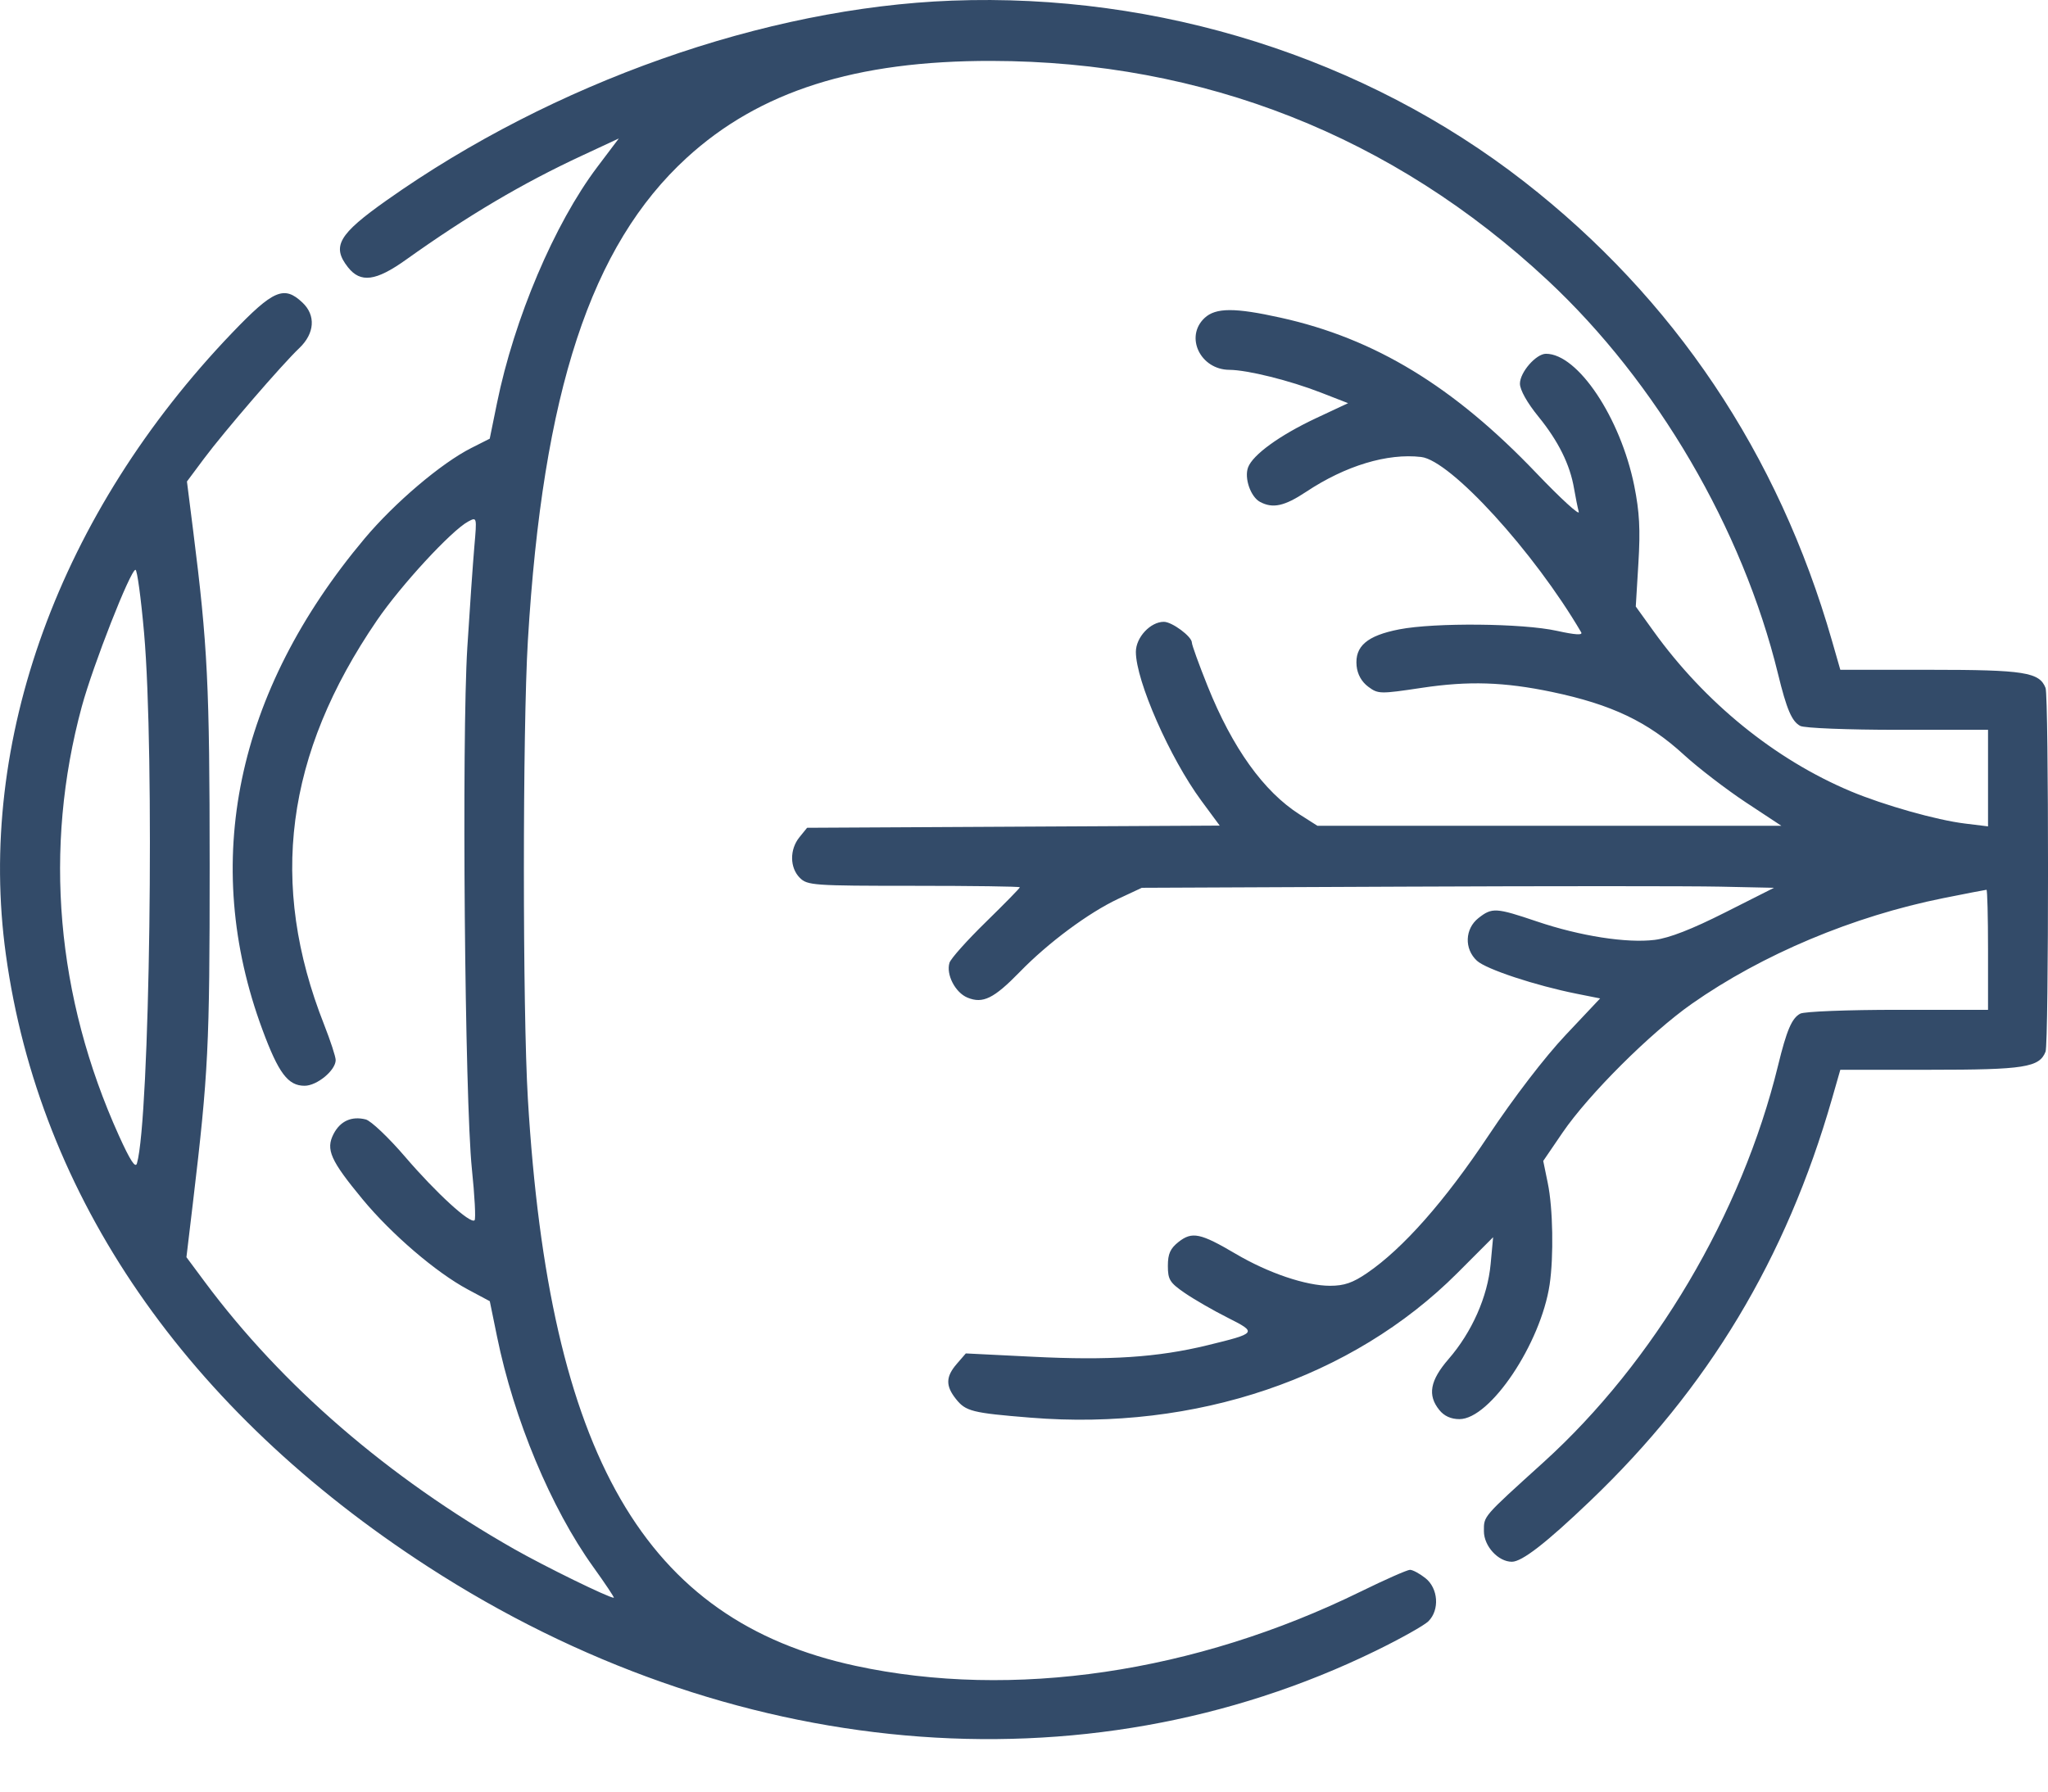 <svg width="32" height="28" viewBox="0 0 32 28" fill="none" xmlns="http://www.w3.org/2000/svg">
<path fill-rule="evenodd" clip-rule="evenodd" d="M14.872 0.01C11.951 0.121 8.644 1.29 6.042 3.13C5.288 3.663 5.18 3.85 5.437 4.177C5.633 4.426 5.873 4.395 6.342 4.06C7.318 3.364 8.16 2.866 9.098 2.43L9.669 2.164L9.331 2.612C8.663 3.498 8.035 4.978 7.765 6.302L7.652 6.856L7.363 7.002C6.893 7.24 6.167 7.857 5.698 8.415C3.685 10.813 3.131 13.478 4.101 16.094C4.352 16.772 4.5 16.969 4.759 16.969C4.953 16.969 5.245 16.728 5.245 16.567C5.245 16.515 5.164 16.268 5.066 16.018C4.194 13.811 4.458 11.791 5.889 9.697C6.265 9.146 7.054 8.291 7.315 8.151C7.452 8.078 7.452 8.078 7.412 8.538C7.39 8.792 7.34 9.502 7.302 10.117C7.213 11.54 7.262 17.194 7.373 18.267C7.417 18.689 7.436 19.05 7.415 19.071C7.351 19.135 6.816 18.646 6.33 18.079C6.072 17.778 5.795 17.515 5.714 17.495C5.493 17.44 5.317 17.52 5.212 17.722C5.087 17.965 5.163 18.135 5.666 18.744C6.117 19.289 6.814 19.887 7.309 20.152L7.653 20.336L7.766 20.888C8.029 22.179 8.609 23.569 9.268 24.487C9.459 24.753 9.604 24.971 9.591 24.971C9.512 24.971 8.519 24.485 8.033 24.209C6.065 23.09 4.406 21.657 3.199 20.033L2.913 19.648L3.015 18.793C3.256 16.765 3.276 16.363 3.276 13.531C3.275 10.705 3.245 10.092 3.018 8.293L2.921 7.525L3.187 7.168C3.505 6.742 4.405 5.698 4.677 5.44C4.918 5.21 4.937 4.927 4.725 4.728C4.439 4.458 4.27 4.531 3.629 5.2C0.928 8.019 -0.37 11.585 0.092 14.92C0.615 18.707 2.911 22.038 6.683 24.483C11.391 27.535 16.929 28.028 21.491 25.802C21.883 25.611 22.255 25.402 22.319 25.338C22.497 25.16 22.473 24.822 22.271 24.663C22.181 24.592 22.073 24.534 22.031 24.534C21.989 24.534 21.644 24.686 21.265 24.872C18.673 26.144 15.822 26.564 13.369 26.035C10.07 25.324 8.582 22.75 8.248 17.175C8.165 15.787 8.165 11.4 8.248 10.012C8.481 6.122 9.231 3.84 10.728 2.468C11.865 1.426 13.369 0.947 15.497 0.952C18.805 0.958 21.766 2.127 24.182 4.381C25.885 5.969 27.227 8.263 27.781 10.53C27.916 11.085 27.997 11.275 28.129 11.345C28.192 11.379 28.869 11.406 29.652 11.406H31.063V12.16V12.915L30.704 12.871C30.262 12.818 29.436 12.584 28.918 12.367C27.735 11.87 26.64 10.982 25.836 9.864L25.559 9.479L25.6 8.8C25.632 8.276 25.617 8 25.535 7.591C25.319 6.526 24.653 5.529 24.156 5.529C24.001 5.529 23.749 5.818 23.749 5.996C23.749 6.094 23.862 6.295 24.037 6.51C24.349 6.893 24.532 7.262 24.595 7.637C24.617 7.767 24.65 7.93 24.668 7.999C24.687 8.067 24.389 7.795 24.006 7.394C22.713 6.039 21.482 5.29 20.01 4.965C19.294 4.806 18.996 4.807 18.822 4.969C18.508 5.262 18.755 5.778 19.21 5.78C19.492 5.782 20.153 5.946 20.64 6.136L21.064 6.301L20.558 6.538C19.993 6.804 19.574 7.108 19.501 7.305C19.439 7.472 19.541 7.765 19.688 7.844C19.888 7.951 20.07 7.911 20.409 7.686C21.023 7.278 21.678 7.08 22.206 7.142C22.665 7.195 23.971 8.626 24.706 9.882C24.734 9.93 24.613 9.922 24.326 9.859C23.794 9.741 22.418 9.728 21.863 9.836C21.36 9.934 21.167 10.1 21.197 10.408C21.21 10.539 21.275 10.655 21.378 10.732C21.534 10.848 21.561 10.848 22.222 10.749C22.948 10.64 23.502 10.658 24.249 10.814C25.182 11.01 25.748 11.279 26.312 11.797C26.536 12.002 26.97 12.335 27.276 12.538L27.834 12.906H24.21H20.585L20.307 12.729C19.745 12.371 19.257 11.69 18.869 10.723C18.734 10.386 18.623 10.08 18.623 10.043C18.623 9.948 18.313 9.718 18.185 9.718C17.975 9.718 17.748 9.962 17.748 10.188C17.748 10.639 18.278 11.845 18.771 12.514L19.058 12.903L15.834 12.92L12.611 12.937L12.491 13.085C12.336 13.276 12.339 13.561 12.497 13.719C12.615 13.837 12.705 13.844 14.278 13.844C15.189 13.844 15.935 13.854 15.935 13.867C15.935 13.881 15.696 14.124 15.405 14.409C15.113 14.694 14.857 14.98 14.836 15.046C14.779 15.228 14.925 15.512 15.116 15.591C15.357 15.691 15.529 15.606 15.935 15.189C16.379 14.732 17.009 14.265 17.473 14.047L17.841 13.875L21.936 13.857C24.188 13.847 26.41 13.847 26.875 13.857L27.719 13.875L26.954 14.261C26.435 14.523 26.083 14.66 25.855 14.689C25.418 14.743 24.692 14.63 24.017 14.402C23.372 14.184 23.314 14.181 23.101 14.348C22.888 14.516 22.876 14.829 23.077 15.015C23.221 15.148 23.993 15.403 24.641 15.532L25.002 15.604L24.462 16.177C24.137 16.522 23.656 17.149 23.257 17.748C22.575 18.773 21.922 19.512 21.362 19.895C21.137 20.049 21.003 20.095 20.782 20.095C20.405 20.095 19.817 19.896 19.307 19.595C18.757 19.271 18.627 19.244 18.417 19.408C18.285 19.512 18.248 19.595 18.248 19.784C18.248 19.999 18.278 20.047 18.514 20.209C18.66 20.309 18.96 20.482 19.181 20.593C19.647 20.828 19.642 20.835 18.864 21.025C18.087 21.214 17.33 21.264 16.137 21.204L15.091 21.152L14.95 21.315C14.777 21.515 14.773 21.657 14.934 21.861C15.088 22.057 15.186 22.082 16.102 22.156C18.682 22.366 21.13 21.537 22.77 19.897L23.33 19.336L23.291 19.756C23.244 20.266 22.999 20.819 22.634 21.24C22.343 21.576 22.302 21.805 22.489 22.036C22.565 22.131 22.672 22.179 22.804 22.179C23.284 22.179 24.074 20.999 24.213 20.076C24.278 19.639 24.265 18.877 24.184 18.49L24.113 18.144L24.415 17.701C24.823 17.104 25.788 16.142 26.433 15.689C27.535 14.916 28.956 14.319 30.367 14.036C30.723 13.965 31.025 13.906 31.039 13.906C31.052 13.906 31.063 14.328 31.063 14.844V15.782H29.652C28.869 15.782 28.192 15.808 28.129 15.842C27.997 15.912 27.916 16.102 27.781 16.657C27.215 18.973 25.848 21.285 24.115 22.855C23.16 23.72 23.186 23.69 23.186 23.93C23.186 24.164 23.41 24.408 23.623 24.408C23.781 24.408 24.158 24.116 24.844 23.46C26.691 21.695 27.908 19.671 28.625 17.172L28.755 16.719H30.162C31.629 16.719 31.867 16.682 31.962 16.435C32.013 16.303 32.013 10.884 31.962 10.752C31.867 10.506 31.629 10.468 30.162 10.468H28.755L28.625 10.015C27.786 7.09 26.158 4.663 23.81 2.835C21.328 0.904 18.111 -0.113 14.872 0.01ZM2.251 9.89C2.418 11.776 2.341 17.484 2.14 18.181C2.116 18.264 2.034 18.137 1.857 17.746C0.877 15.578 0.677 13.259 1.278 11.043C1.453 10.398 2.039 8.905 2.117 8.905C2.143 8.905 2.203 9.348 2.251 9.89Z" fill="#334B69"/>
</svg>
